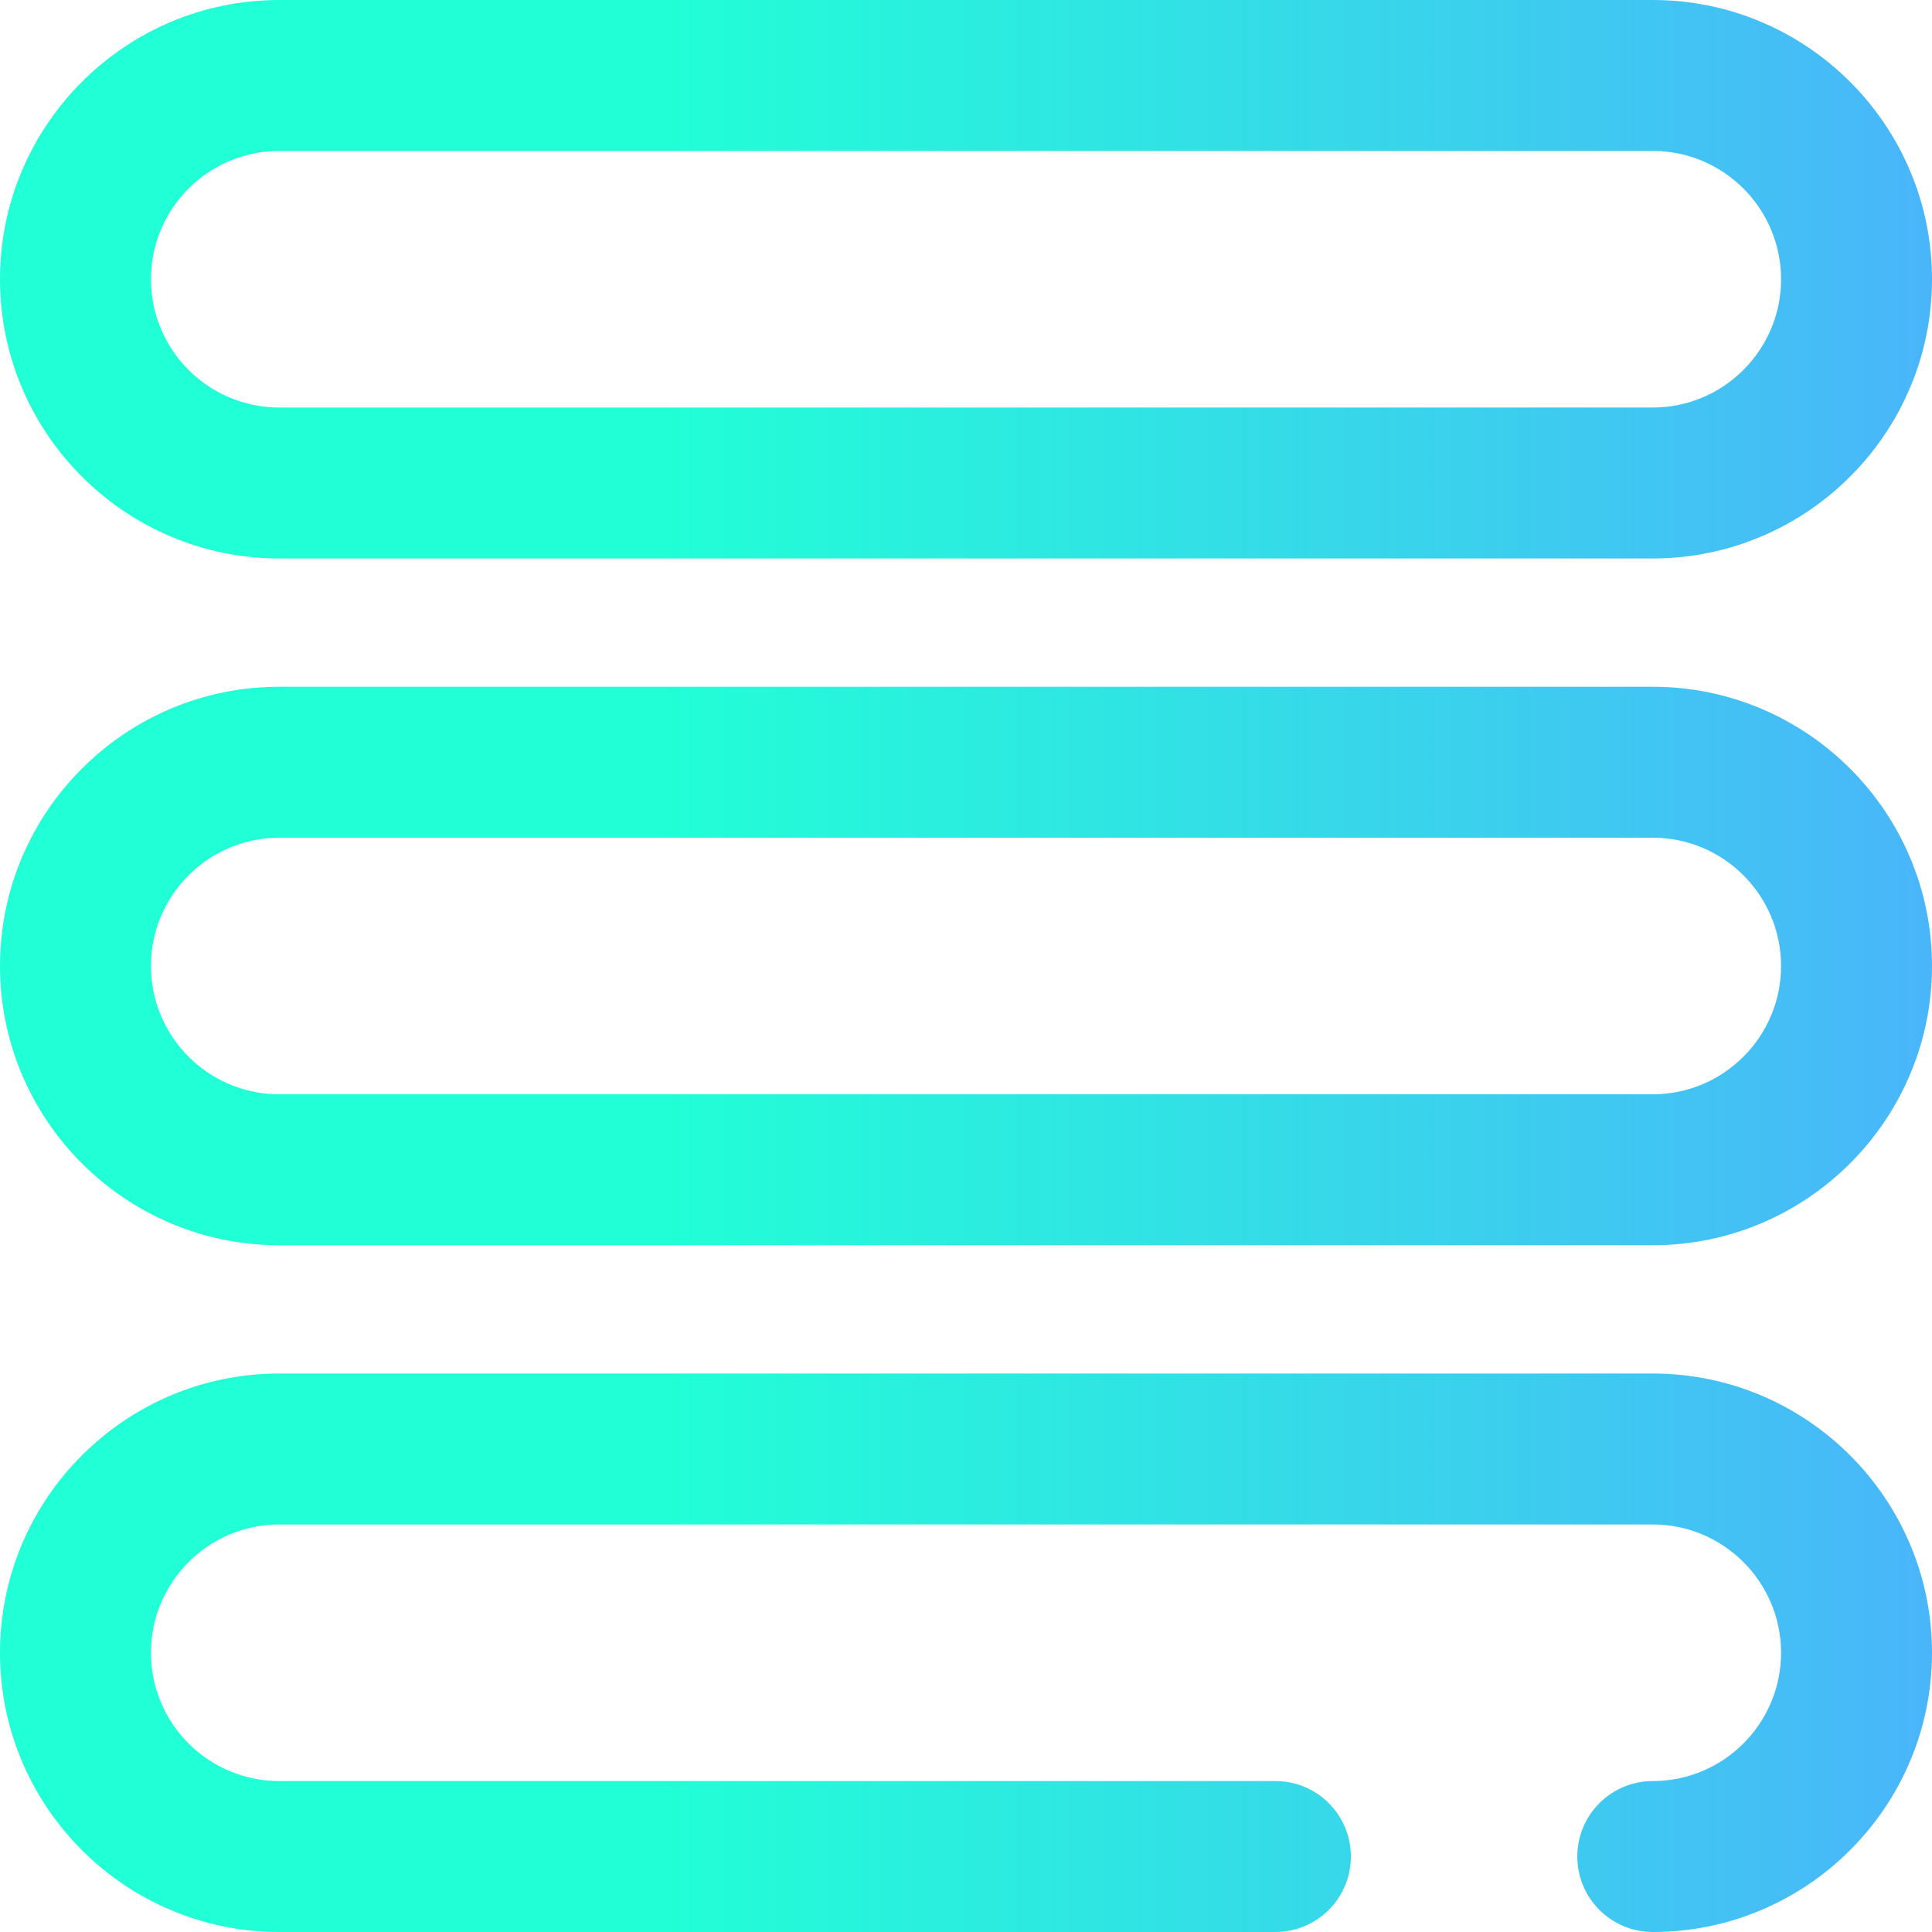 <svg width="512" height="512" viewBox="0 0 512 512" fill="none" xmlns="http://www.w3.org/2000/svg">
<path d="M438 0H74C33.196 0 0 33.196 0 74C0 114.804 33.196 148 74 148H438C478.804 148 512 114.804 512 74C512 33.196 478.804 0 438 0ZM438 108H74C55.252 108 40 92.748 40 74C40 55.252 55.252 40 74 40H438C456.748 40 472 55.252 472 74C472 92.748 456.748 108 438 108Z" fill="url(#paint0_linear)"/>
<path d="M438 182H74C33.196 182 0 215.196 0 256C0 296.804 33.196 330 74 330H438C478.804 330 512 296.804 512 256C512 215.196 478.804 182 438 182ZM438 290H74C55.252 290 40 274.748 40 256C40 237.252 55.252 222 74 222H438C456.748 222 472 237.252 472 256C472 274.748 456.748 290 438 290Z" fill="url(#paint1_linear)"/>
<path d="M438 364H74C33.196 364 0 397.196 0 438C0 478.804 33.196 512 74 512H338C349.046 512 358 503.046 358 492C358 480.954 349.046 472 338 472H74C55.252 472 40 456.748 40 438C40 419.252 55.252 404 74 404H438C456.748 404 472 419.252 472 438C472 456.748 456.748 472 438 472C426.954 472 418 480.954 418 492C418 503.046 426.954 512 438 512C478.804 512 512 478.804 512 438C512 397.196 478.804 364 438 364Z" fill="url(#paint2_linear)"/>
<defs>
<linearGradient id="paint0_linear" x1="-48" y1="296" x2="740" y2="296" gradientUnits="userSpaceOnUse">
<stop offset="0.284" stop-color="#21FFD6"/>
<stop offset="0.76" stop-color="#4EADFE"/>
</linearGradient>
<linearGradient id="paint1_linear" x1="-48" y1="296" x2="740" y2="296" gradientUnits="userSpaceOnUse">
<stop offset="0.284" stop-color="#21FFD6"/>
<stop offset="0.76" stop-color="#4EADFE"/>
</linearGradient>
<linearGradient id="paint2_linear" x1="-48" y1="296" x2="740" y2="296" gradientUnits="userSpaceOnUse">
<stop offset="0.284" stop-color="#21FFD6"/>
<stop offset="0.76" stop-color="#4EADFE"/>
</linearGradient>
</defs>
</svg>
